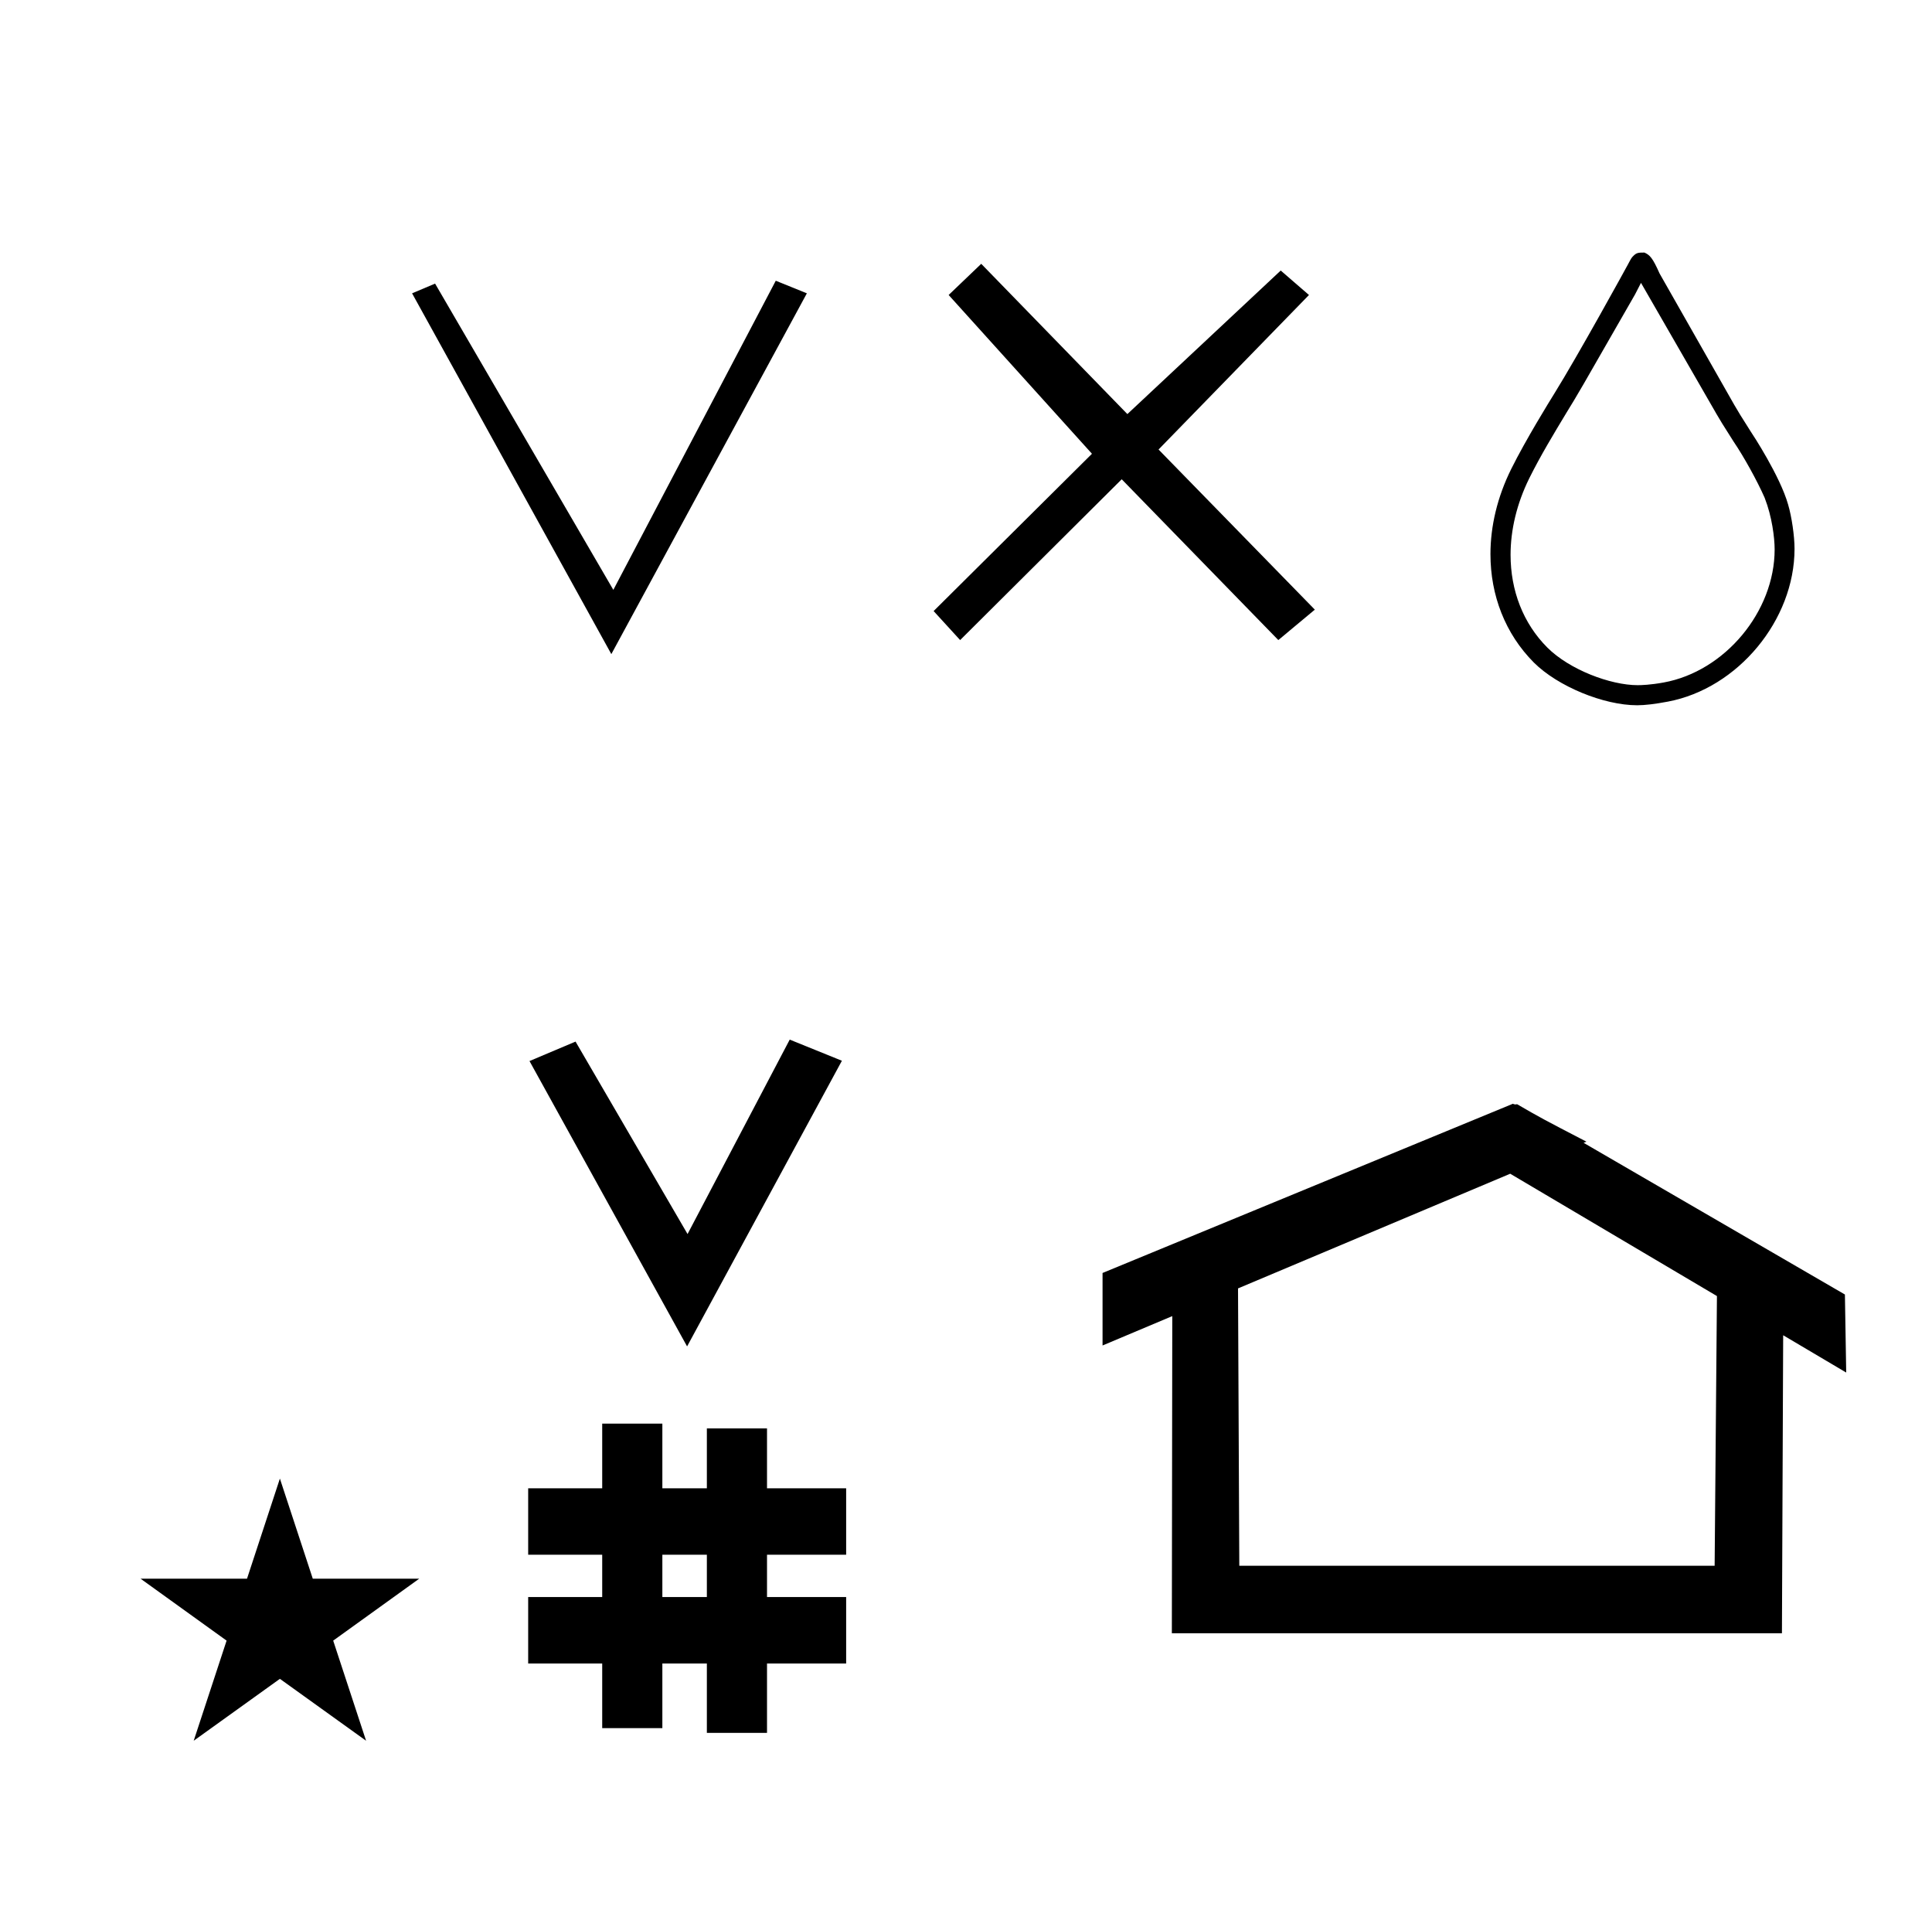 <?xml version="1.0" standalone="no"?>
<!DOCTYPE svg PUBLIC "-//W3C//DTD SVG 1.1//EN" "http://www.w3.org/Graphics/SVG/1.1/DTD/svg11.dtd" >
<svg xmlns="http://www.w3.org/2000/svg" xmlns:xlink="http://www.w3.org/1999/xlink" version="1.1" viewBox="-10 0 1008 1000">
  <g transform="matrix(1 0 0 -1 0 800)">
   <path fill="currentColor"
d="M348.481 97.693l-82.222 148.848l24.023 10.148l58.44 -100.383l53.303 101.418l27.229 -11.025zM265.568 -67.707v34.664h38.626v22.071h-38.626v34.664h38.626v33.715h31.383v-33.715h23.22v31.254h31.383v-31.254h41.292v-34.664h-41.292
v-22.071h41.292v-34.664h-41.292v-36.185h-31.383v36.185h-23.22v-33.725h-31.383v33.725h-38.626zM335.577 -33.043h23.22v22.071h-23.22v-22.071zM780.659 223.904c-0.529 0 -0.985 0.174 -1.322 0.358l-214.094 -88.263v-37.824
c12.126 5.107 24.251 10.215 36.376 15.321v-3.771l-0.219 -161.659h318.305l0.646 155.446c10.962 -6.485 21.924 -12.97 32.887 -19.455l-0.678 40.705l-136.33 79.118l1.464 0.616c-22.696 11.771 -24.457 12.731 -36.211 19.551
c-0.288 -0.103 -0.565 -0.145 -0.824 -0.145zM884.594 -16.715h-248.003l-0.665 144.662l142.009 59.817l107.859 -63.809zM63.355 -23.48h55.515l17.161 52.226l17.16 -52.226h55.516l-44.867 -32.296l17.161 -52.225
l-44.97 32.296l-44.971 -32.296l17.161 52.225zM767.628 510.914c0 -21.395 7.672 -41.484 22.666 -56.524c12.443 -12.395 36.339 -22.266 53.904 -22.266c3.989 0 9.307 0.636 16 1.899c36.478 6.885 66.083 42.508 66.083 79.715
c0 6.62 -1.481 16.79 -3.37 23.14c-4.154 14.682 -18.442 36.501 -19.544 38.114c-5.115 8.074 -6.423 10.151 -8.589 13.927c-12.976 22.825 -25.972 45.629 -38.934 68.467c-3.599 8.148 -5.102 9.641 -7.904 10.87
c-3.041 0 -4.034 -0.026 -5.722 -1.712c-1.042 -1.043 -1.102 -1.189 -2.94 -4.635c-1.08 -2.021 -25.781 -47.011 -38.395 -67.32c-2.415 -3.887 -14.797 -23.876 -22.441 -39.266
c-7.246 -14.62 -10.815 -29.819 -10.815 -44.409zM844.442 442.602c-14.249 0 -35.631 8.117 -47.127 19.612c-12.662 12.663 -19.193 29.815 -19.193 48.352c0 12.986 3.205 26.652 9.75 39.933c5.8 11.675 12.773 23.223 19.539 34.423
c6.052 9.834 6.026 9.789 35.645 61.481c0.06 0.113 0.06 0.113 3.114 6.053l39.416 -68.436c1.645 -2.832 3.127 -5.338 8.909 -14.38c5.215 -7.634 12.419 -20.668 16.102 -29.093
c0.061 -0.153 0.128 -0.298 0.192 -0.447v-0.037c3.711 -9.5 5.111 -20.539 5.111 -26.661c0 -32.419 -25.944 -63.579 -57.9 -69.401c-6.944 -1.266 -11.724 -1.398 -13.558 -1.398zM672.945 646.127l-78.484 -80.6
l81.539 -83.527l-19.055 -15.873l-81.705 83.879l-84.295 -83.879l-13.838 15.135l82.611 82.049l-74.773 82.816l17 16.264l76.252 -78.385l80.004 74.873zM308.958 458.805l-103.958 188.195l12 5.069l93 -159.75l84.75 161.25l16.223 -6.569z" />
  </g>

</svg>
